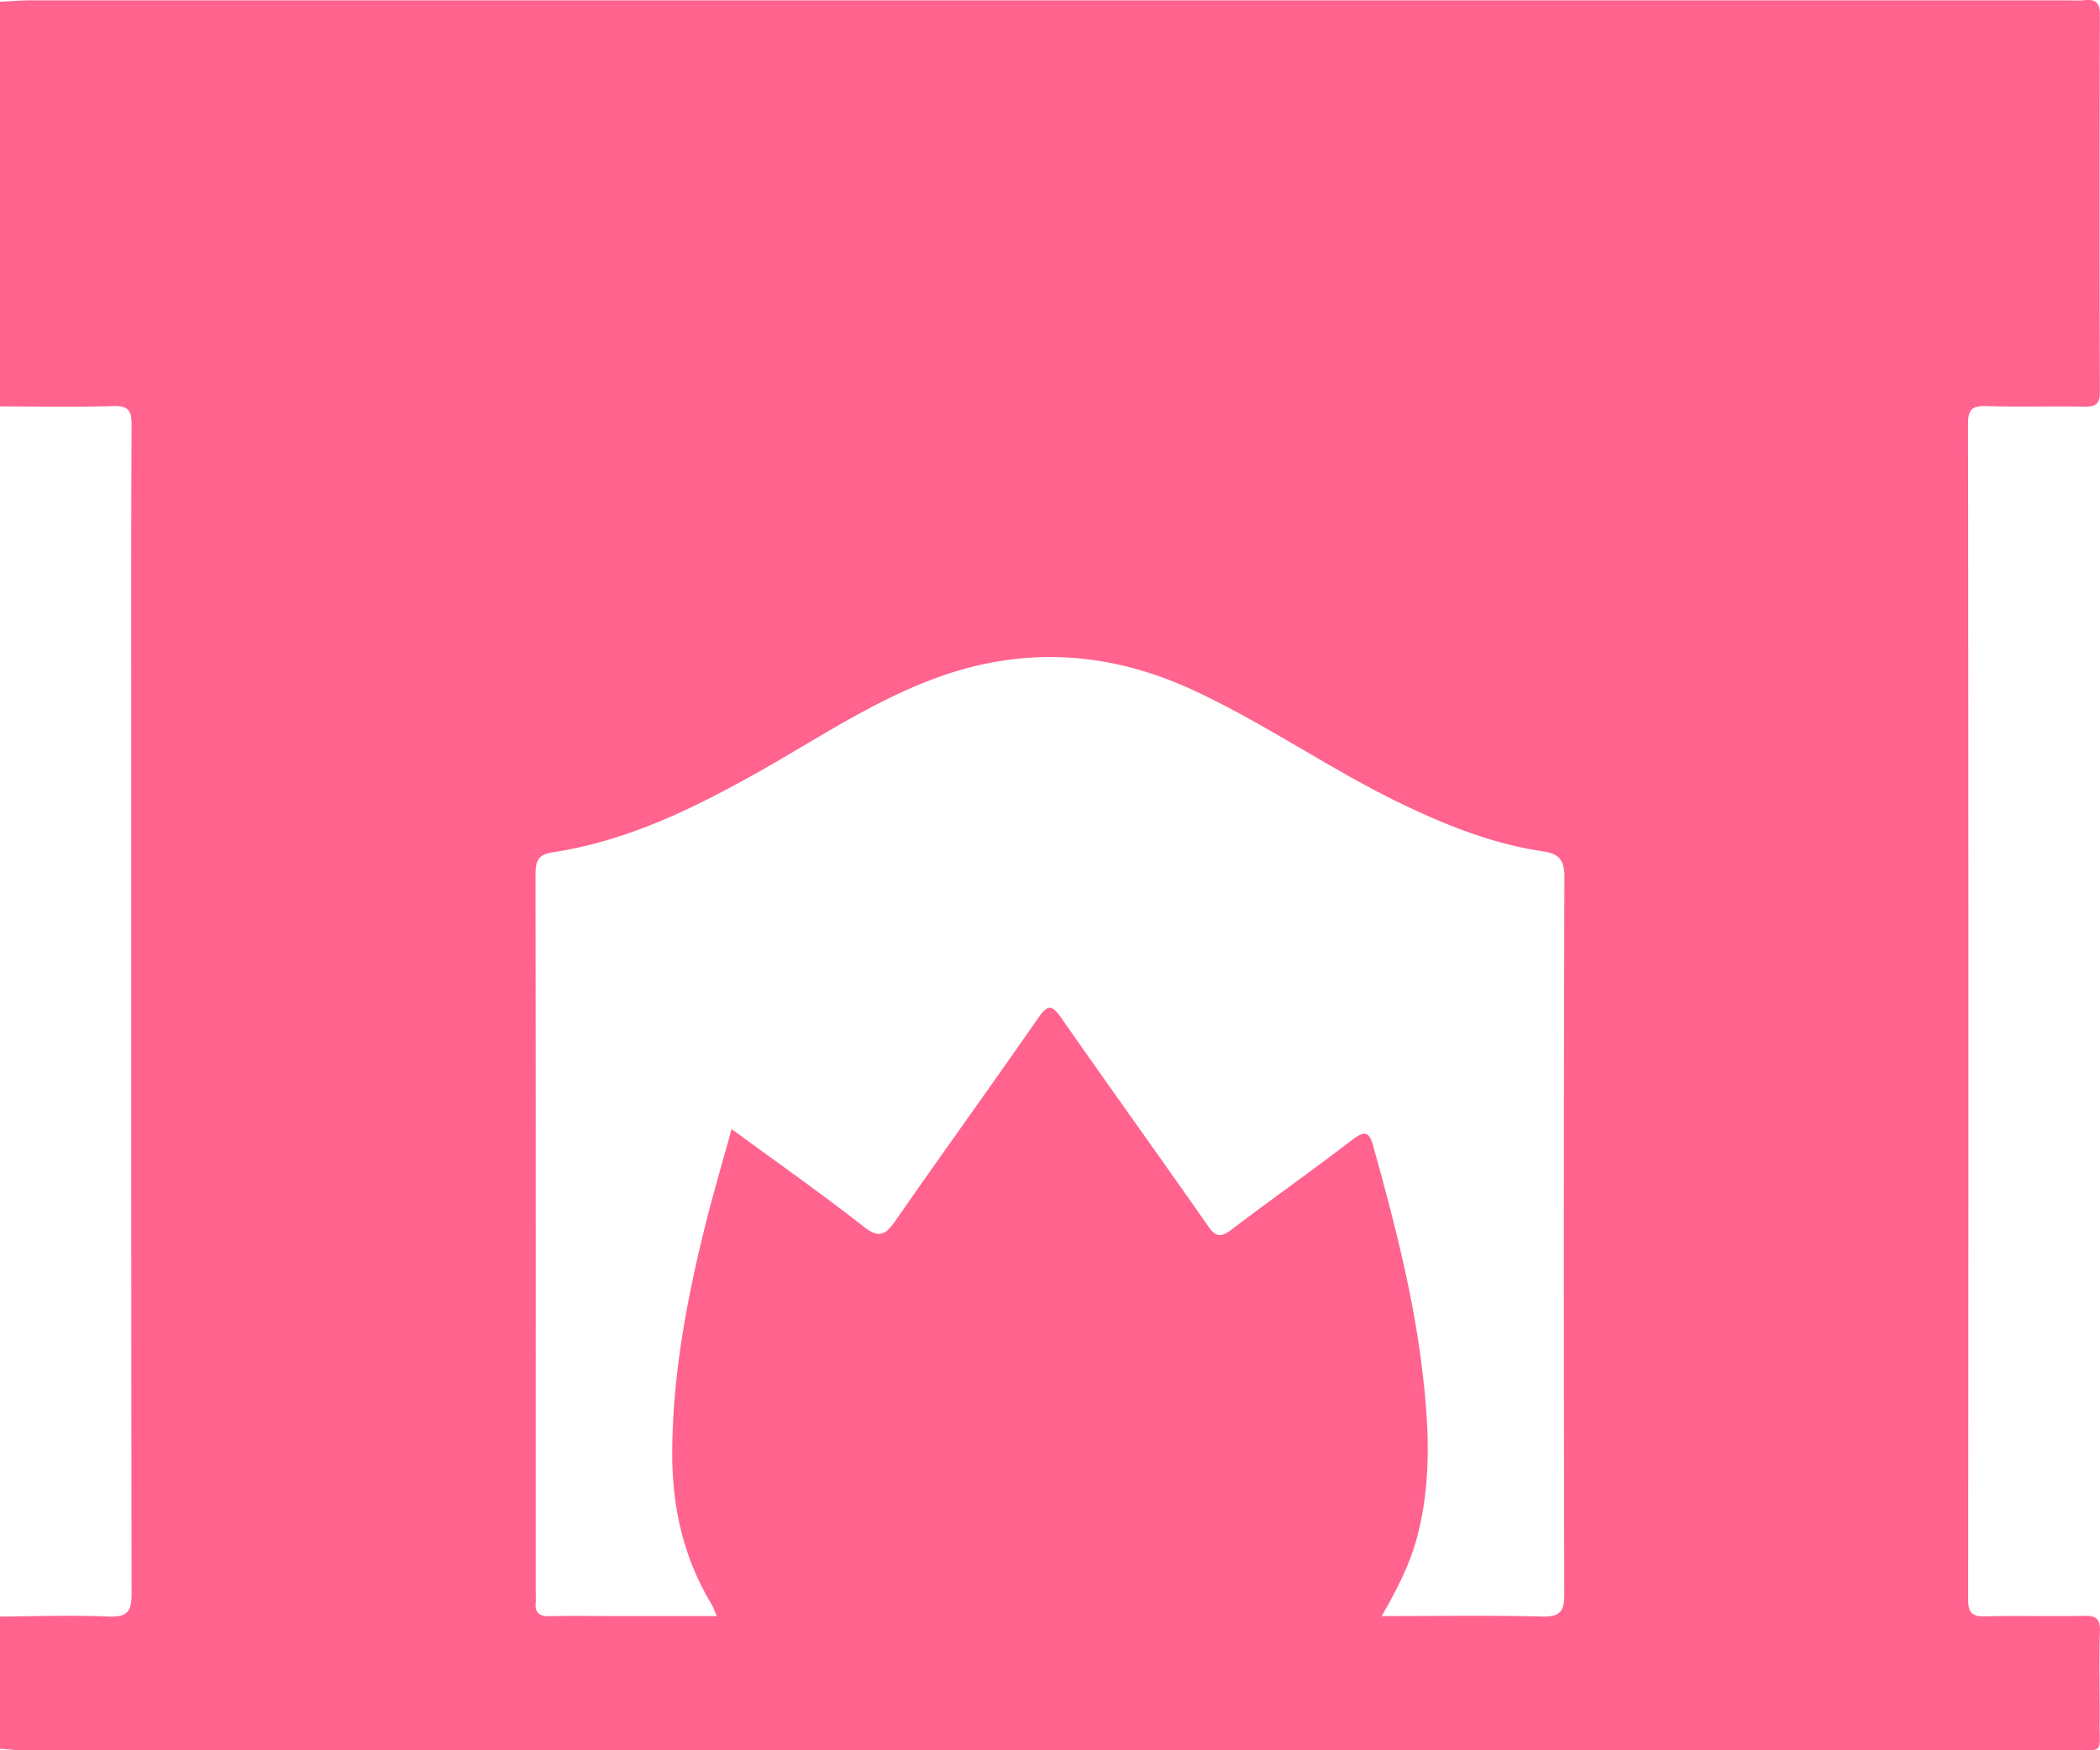 <svg width="18" height="15" fill="none" xmlns="http://www.w3.org/2000/svg"><path d="M0 3.483V.015C.087.011.175.003.262.003h17.452c.053 0 .106.004.158-.002.102-.01.127.034.127.13a496.123 496.123 0 0 0 0 3.227c.001.116-.047.128-.144.127-.275-.005-.55.004-.826-.005-.117-.003-.16.022-.16.148.004 3.36.004 6.72.001 10.079 0 .11.029.149.146.145.28-.007.562.002.843-.004.105-.003.144.022.14.132-.008.263 0 .527-.002.79-.003.254.043.23-.231.23H.209c-.07 0-.14-.009-.209-.013v-1.133c.31-.002.621-.014.931 0 .17.007.197-.053.197-.202-.004-2.386-.003-4.773-.003-7.159 0-.95-.002-1.9.003-2.85 0-.123-.024-.168-.162-.163-.321.01-.644.003-.966.003ZM11.844 13.85c.483 0 .928-.008 1.372.004.16.004.193-.047.192-.193-.005-2.049-.005-4.097.001-6.145 0-.145-.043-.199-.184-.22-.42-.062-.809-.215-1.188-.396-.621-.296-1.183-.695-1.807-.984-.717-.333-1.447-.38-2.192-.111-.558.202-1.044.535-1.555.821-.55.308-1.113.583-1.749.679-.133.02-.144.089-.144.198.003 2.054.002 4.107.002 6.161 0 .023.002.046 0 .07-.009.089.032.12.122.117.187-.005.375-.001.562-.001h.868c-.023-.051-.031-.079-.045-.102-.245-.404-.34-.844-.337-1.311.004-.644.12-1.272.273-1.895.07-.284.153-.564.236-.866.395.29.77.553 1.13.835.137.108.19.07.275-.05.404-.582.82-1.156 1.224-1.738.085-.123.121-.107.198.003.415.595.84 1.184 1.255 1.779.065.094.107.105.202.034.341-.26.694-.508 1.034-.769.117-.09.15-.066.185.064.171.617.333 1.236.412 1.871.06.479.088.957-.03 1.432-.06.245-.172.469-.313.713h.001Z" fill="#FF638E"/></svg>
